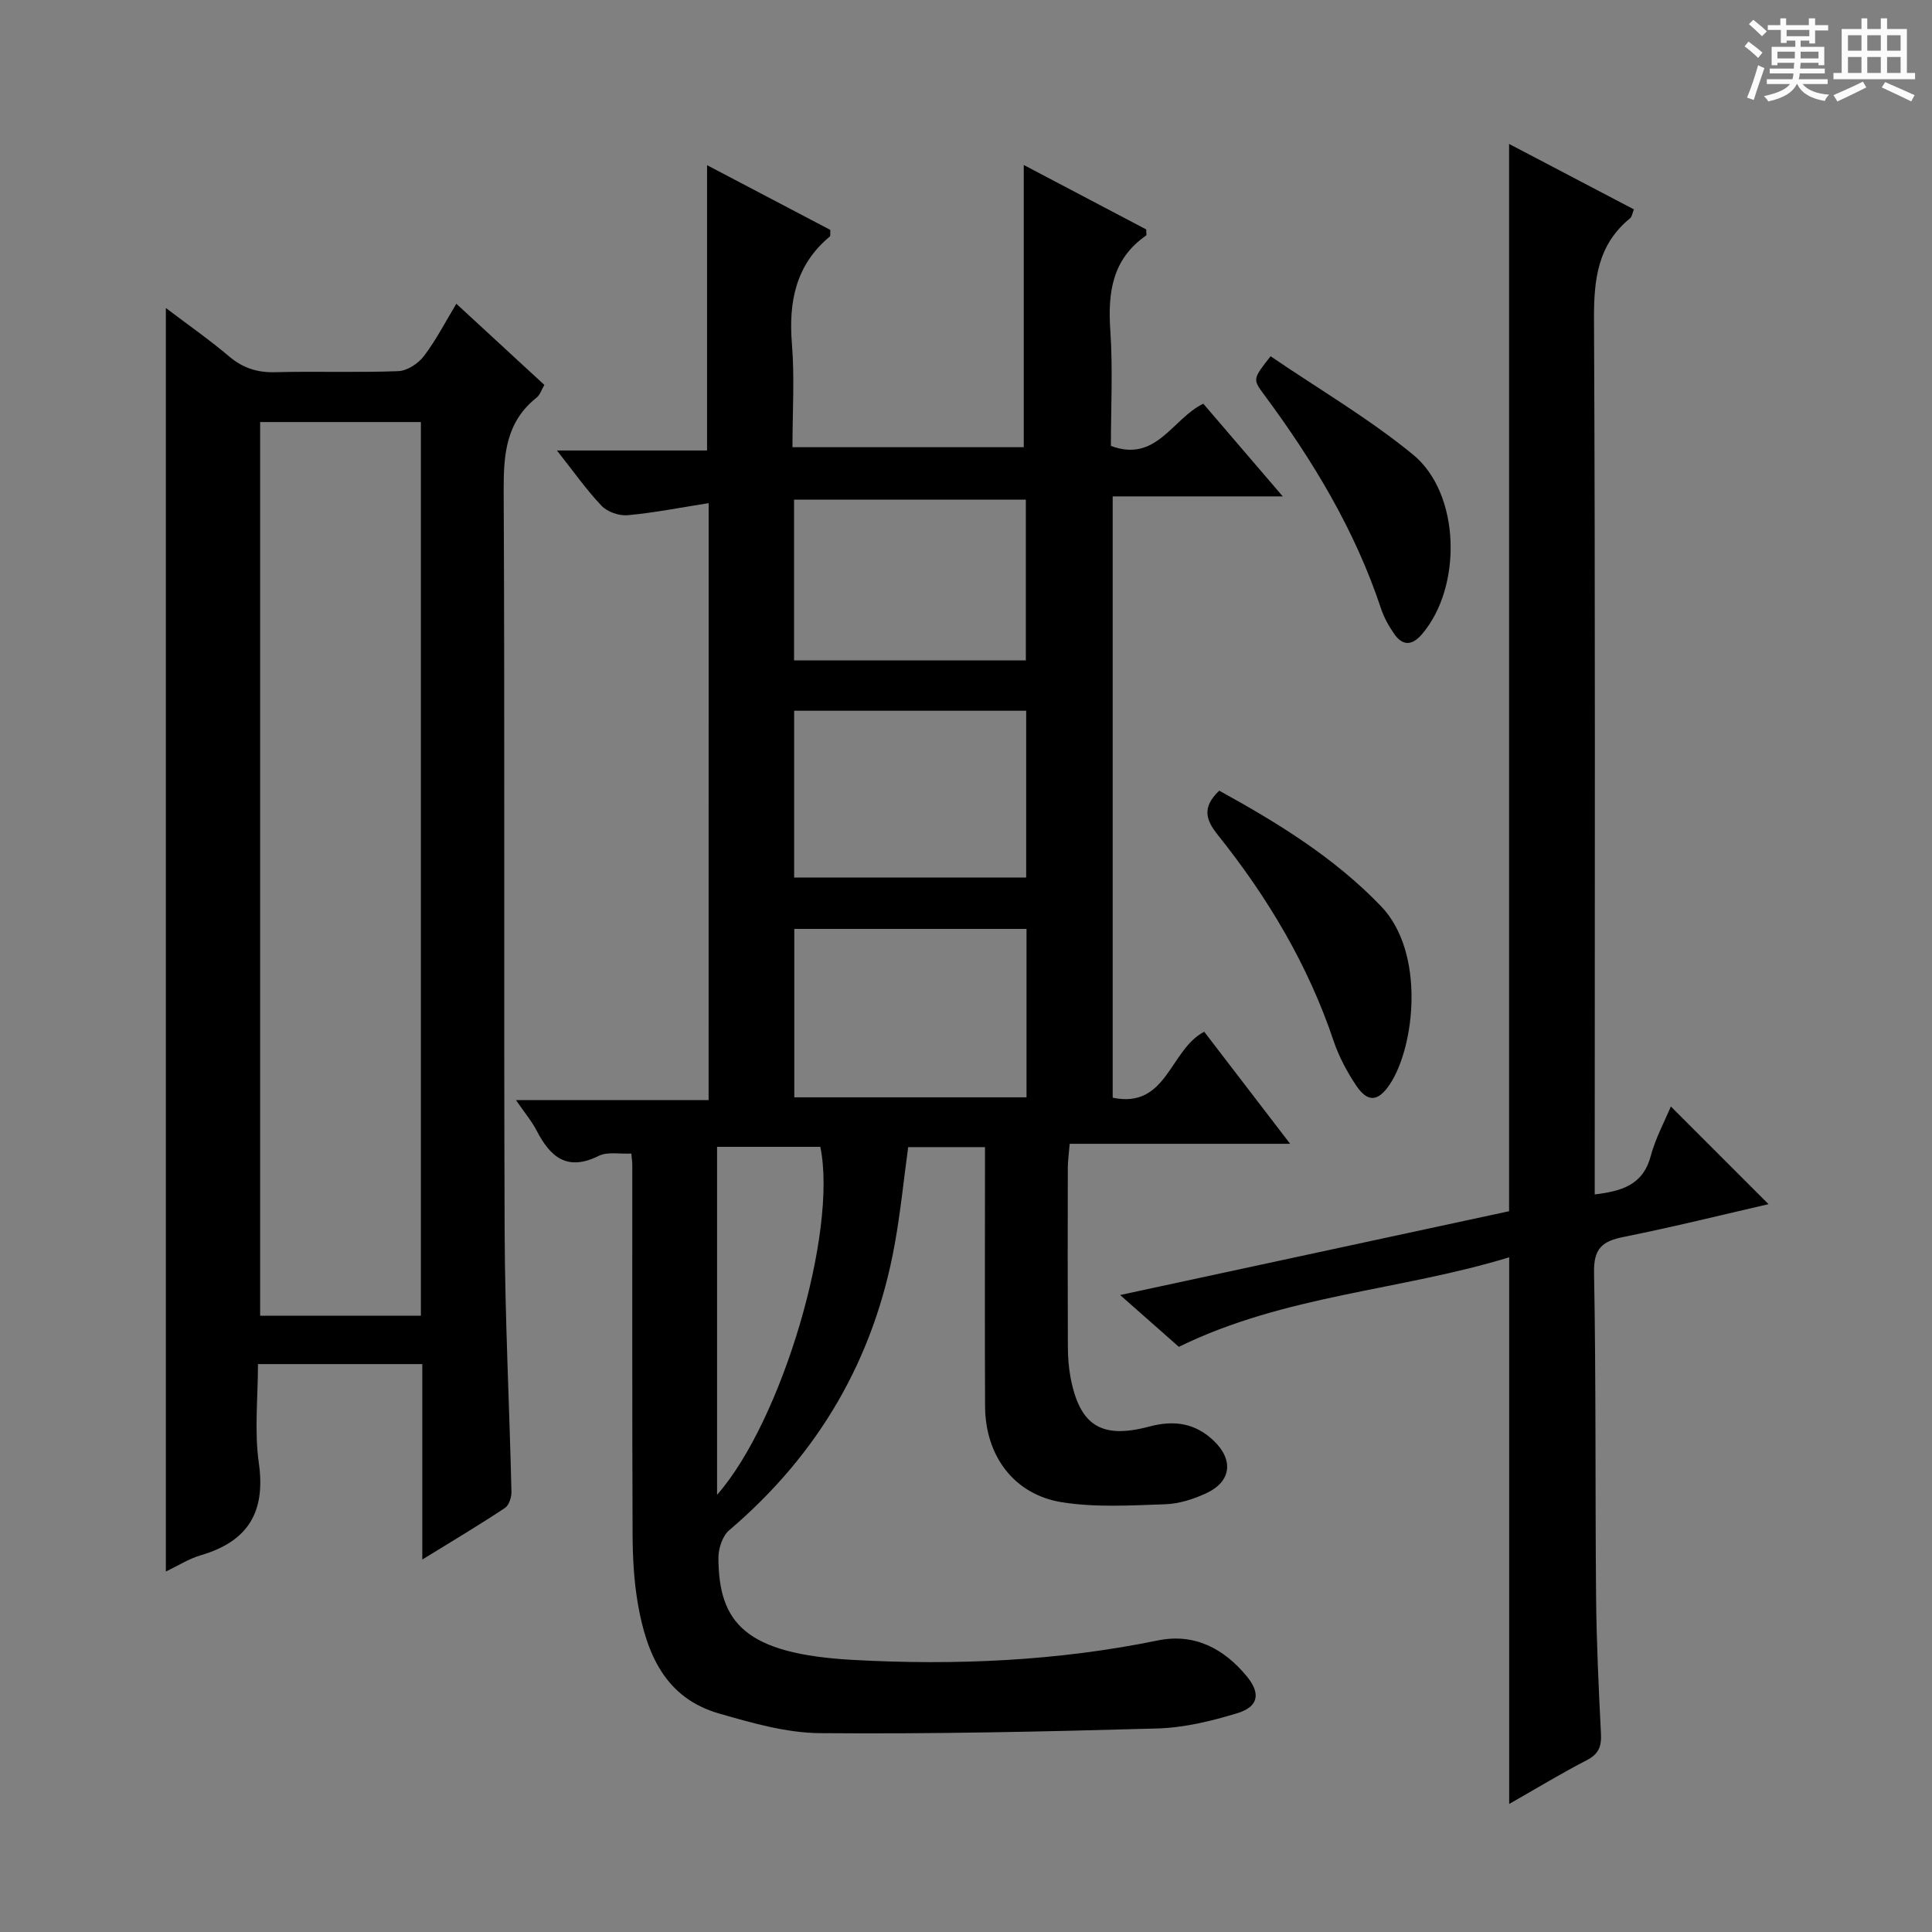 <svg enable-background="new 0 0 400 400" viewBox="0 0 400 400" xmlns="http://www.w3.org/2000/svg"><rect x="0" y="0" width="400" height="400" fill="#808080" stroke="none"/><path d="m361.2 9.6.8-1c.9.7 1.9 1.4 2.9 2.3l-.9 1.1c-1-1-2-1.8-2.8-2.4zm.5 10.6c.9-2.1 1.6-4.3 2.3-6.7.4.2.8.4 1.3.6-.7 2.1-1.5 4.3-2.2 6.6zm.4-15.2.9-.9c1 .8 2 1.6 2.8 2.4l-1 1c-.9-.9-1.8-1.7-2.7-2.5zm12.5-1.2h1.2v1.4h2.7v1.1h-2.7v2.7h-1.2v-.6h-1.8v1.3h4.9v3.8h-1.2v-.5h-3.7c0 .4-.1.9-.1 1.2h5.1v1h-5.2c0 .5-.1.9-.2 1.2h6v1h-5.2c1.1 1.3 2.9 2 5.5 2.2-.4.4-.7.8-.9 1.3-2.9-.5-4.8-1.6-5.7-3.5h-.1c-.8 1.7-2.7 2.9-5.9 3.6-.2-.4-.6-.8-.9-1.1 2.8-.6 4.6-1.4 5.4-2.5h-4.8v-1h5.3c.1-.3.2-.7.2-1.2h-4.9v-1h5c0-.4 0-.8.1-1.2h-3.5v.5h-1.2v-3.8h4.9v-1.3h-1.8v.5h-1.2v-2.7h-2.7v-1h2.6v-1.4h1.2v1.4h4.7v-1.4zm-6.6 8.3h3.6c0-.4 0-.9 0-1.4h-3.6zm1.9-4.6h4.7v-1.3h-4.7zm6.6 3.2h-3.7v1.4h3.7z" fill="#fafbfa"/><path d="m385.3 3.8h1.3v2.2h2.8v-2.2h1.3v2.2h4.1v9.1h1.7v1.3h-16.9v-1.3h1.7v-9.1h4.1v-2.2zm.4 13.1.7 1.2c-1.8.9-3.8 1.9-6 2.9-.2-.4-.5-.8-.8-1.3 2.3-1 4.3-1.9 6.1-2.8zm-3.1-6.4h2.8v-3.2h-2.8zm0 4.6h2.8v-3.3h-2.8zm4-4.6h2.8v-3.2h-2.8zm0 4.6h2.8v-3.3h-2.8zm3.7 1.9c2.1.9 4.1 1.8 6.1 2.7l-.7 1.3c-2.2-1.1-4.2-2-6.1-2.9zm3.2-9.7h-2.8v3.2h2.8zm-2.8 7.8h2.8v-3.3h-2.8z" fill="#fafbfa"/><g fill="#010000"><path d="m146.72 104.17c-6 .94-11.36 2.01-16.77 2.5-1.76.16-4.19-.68-5.39-1.94-3.18-3.34-5.85-7.16-9.25-11.46h31.08c0-19.8 0-39.12 0-59.07 8.75 4.6 17.22 9.04 25.52 13.4-.05.76.06 1.22-.1 1.36-7.05 5.87-8.57 13.5-7.85 22.27.57 6.94.11 13.97.11 21.36h47.89c0-19.32 0-38.8 0-58.43 8.27 4.35 16.9 8.89 25.35 13.34 0 .68.12 1.16-.02 1.26-7.01 4.87-7.95 11.78-7.41 19.68.54 7.94.12 15.94.12 23.88 9.4 3.53 12.67-5.59 19.13-8.74 5.27 6.14 10.54 12.29 16.45 19.19-12.17 0-23.51 0-35.21 0v124.5c11.27 2.35 11.79-9.95 18.95-13.66 5.67 7.39 11.41 14.88 17.79 23.2-15.62 0-30.43 0-45.64 0-.17 2.06-.38 3.49-.39 4.91-.03 12.33-.04 24.66.01 37 .01 2.15.15 4.34.55 6.45 1.9 9.97 6.35 12.84 16.32 10.18 5.13-1.37 9.51-.73 13.37 2.98 4.09 3.93 3.61 8.39-1.53 10.8-2.64 1.24-5.67 2.21-8.55 2.31-7.1.24-14.35.69-21.31-.4-9.97-1.56-15.94-9.6-15.99-19.86-.08-16-.02-32-.02-47.99 0-1.79 0-3.59 0-5.69-5.57 0-10.65 0-15.9 0-.92 6.72-1.59 13.47-2.79 20.12-4.3 23.83-15.81 43.5-34.27 59.2-1.39 1.18-2.23 3.77-2.23 5.7.06 13.46 5.51 19.93 27.93 21.15 21.1 1.15 42.22.24 63.08-4.04 7.53-1.54 13.64 1.68 18.38 7.43 2.93 3.55 2.44 6.3-1.96 7.64-5.35 1.63-10.99 3-16.54 3.16-23.29.66-46.59 1.17-69.88.97-7-.06-14.1-2.12-20.92-4.08-11.13-3.2-14.98-12.41-16.76-22.67-.82-4.72-1.08-9.6-1.1-14.4-.1-25.5-.05-50.99-.06-76.49 0-.65-.11-1.29-.2-2.36-2.35.13-4.93-.43-6.77.49-6.54 3.25-10.02.21-12.84-5.25-.97-1.89-2.38-3.55-4.27-6.3h39.88c.01-41.46.01-82.05.01-123.6zm17.73 88.15v34.87h48.08c0-11.81 0-23.21 0-34.87-16.07 0-31.83 0-48.08 0zm-.03-45.17v34.53h48.04c0-11.67 0-23.03 0-34.53-16.12 0-31.88 0-48.04 0zm47.97-10.43c0-11.41 0-22.41 0-33.27-16.31 0-32.17 0-47.99 0v33.27zm-63.93 100.72v72.05c13.46-15.31 25-54.48 21.38-72.05-7.02 0-14.1 0-21.38 0z"/><path d="m87.43 322.89c0-14.36 0-27.3 0-40.47-11.44 0-22.36 0-34.02 0 0 6.95-.77 13.84.18 20.48 1.45 10.23-2.29 16.25-12.03 19.1-2.46.72-4.7 2.17-7.22 3.36 0-87.38 0-174.19 0-261.59 4.54 3.44 8.99 6.55 13.12 10.04 2.85 2.4 5.81 3.35 9.52 3.25 8.49-.22 17 .11 25.49-.22 1.84-.07 4.13-1.58 5.3-3.12 2.5-3.29 4.41-7.02 6.71-10.83 6.11 5.63 12.08 11.14 18.22 16.8-.59 1.01-.89 2.07-1.6 2.63-6.3 5-6.85 11.66-6.82 19.17.25 51.16 0 102.32.2 153.48.07 17.96.99 35.91 1.41 53.86.03 1.14-.5 2.81-1.34 3.37-5.22 3.47-10.61 6.68-17.12 10.69zm-.29-50.49c0-62.05 0-123.56 0-185.02-11.37 0-22.29 0-33.28 0v185.02z"/><path d="m312.46 260.31c-22.5 6.9-46.49 7.79-68.39 18.54-3.49-3.08-7.34-6.48-12.16-10.73 27.53-5.93 54.1-11.66 80.53-17.35 0-73.66 0-147.03 0-220.97 8.66 4.54 17.15 8.99 25.84 13.55-.31.75-.38 1.51-.8 1.85-6.71 5.49-7.5 12.68-7.46 20.9.28 58.33.15 116.66.15 174.99v6.21c5.54-.7 9.95-1.9 11.57-7.88 1.03-3.82 2.97-7.39 4.19-10.34 6.65 6.65 13.48 13.48 20.23 20.23-9.38 2.15-19.66 4.71-30.04 6.79-4.45.89-6.19 2.43-6.09 7.41.42 22.32.22 44.66.42 66.98.09 9.48.53 18.95 1.01 28.42.14 2.64-.44 4.23-2.94 5.52-5.29 2.73-10.39 5.83-16.06 9.06 0-37.82 0-75.12 0-113.18z"/><path d="m252.43 163.7c12.14 6.68 23.77 13.82 33.47 23.89 9.32 9.68 6.98 29.26 1.83 36.93-2.39 3.56-4.54 3.79-6.91.28-1.92-2.85-3.6-6.01-4.7-9.26-5.3-15.79-13.69-29.81-24.02-42.72-2.4-3.02-3.34-5.63.33-9.12z"/><path d="m263.06 73.76c9.99 6.81 20.33 12.86 29.48 20.35 9.89 8.11 10.24 27.47 1.83 37.23-1.98 2.3-3.93 2.45-5.68-.05-1.12-1.61-2.14-3.4-2.75-5.25-5.39-16.26-14.1-30.68-24.23-44.34-2.38-3.21-2.34-3.23 1.35-7.94z"/></g></svg>